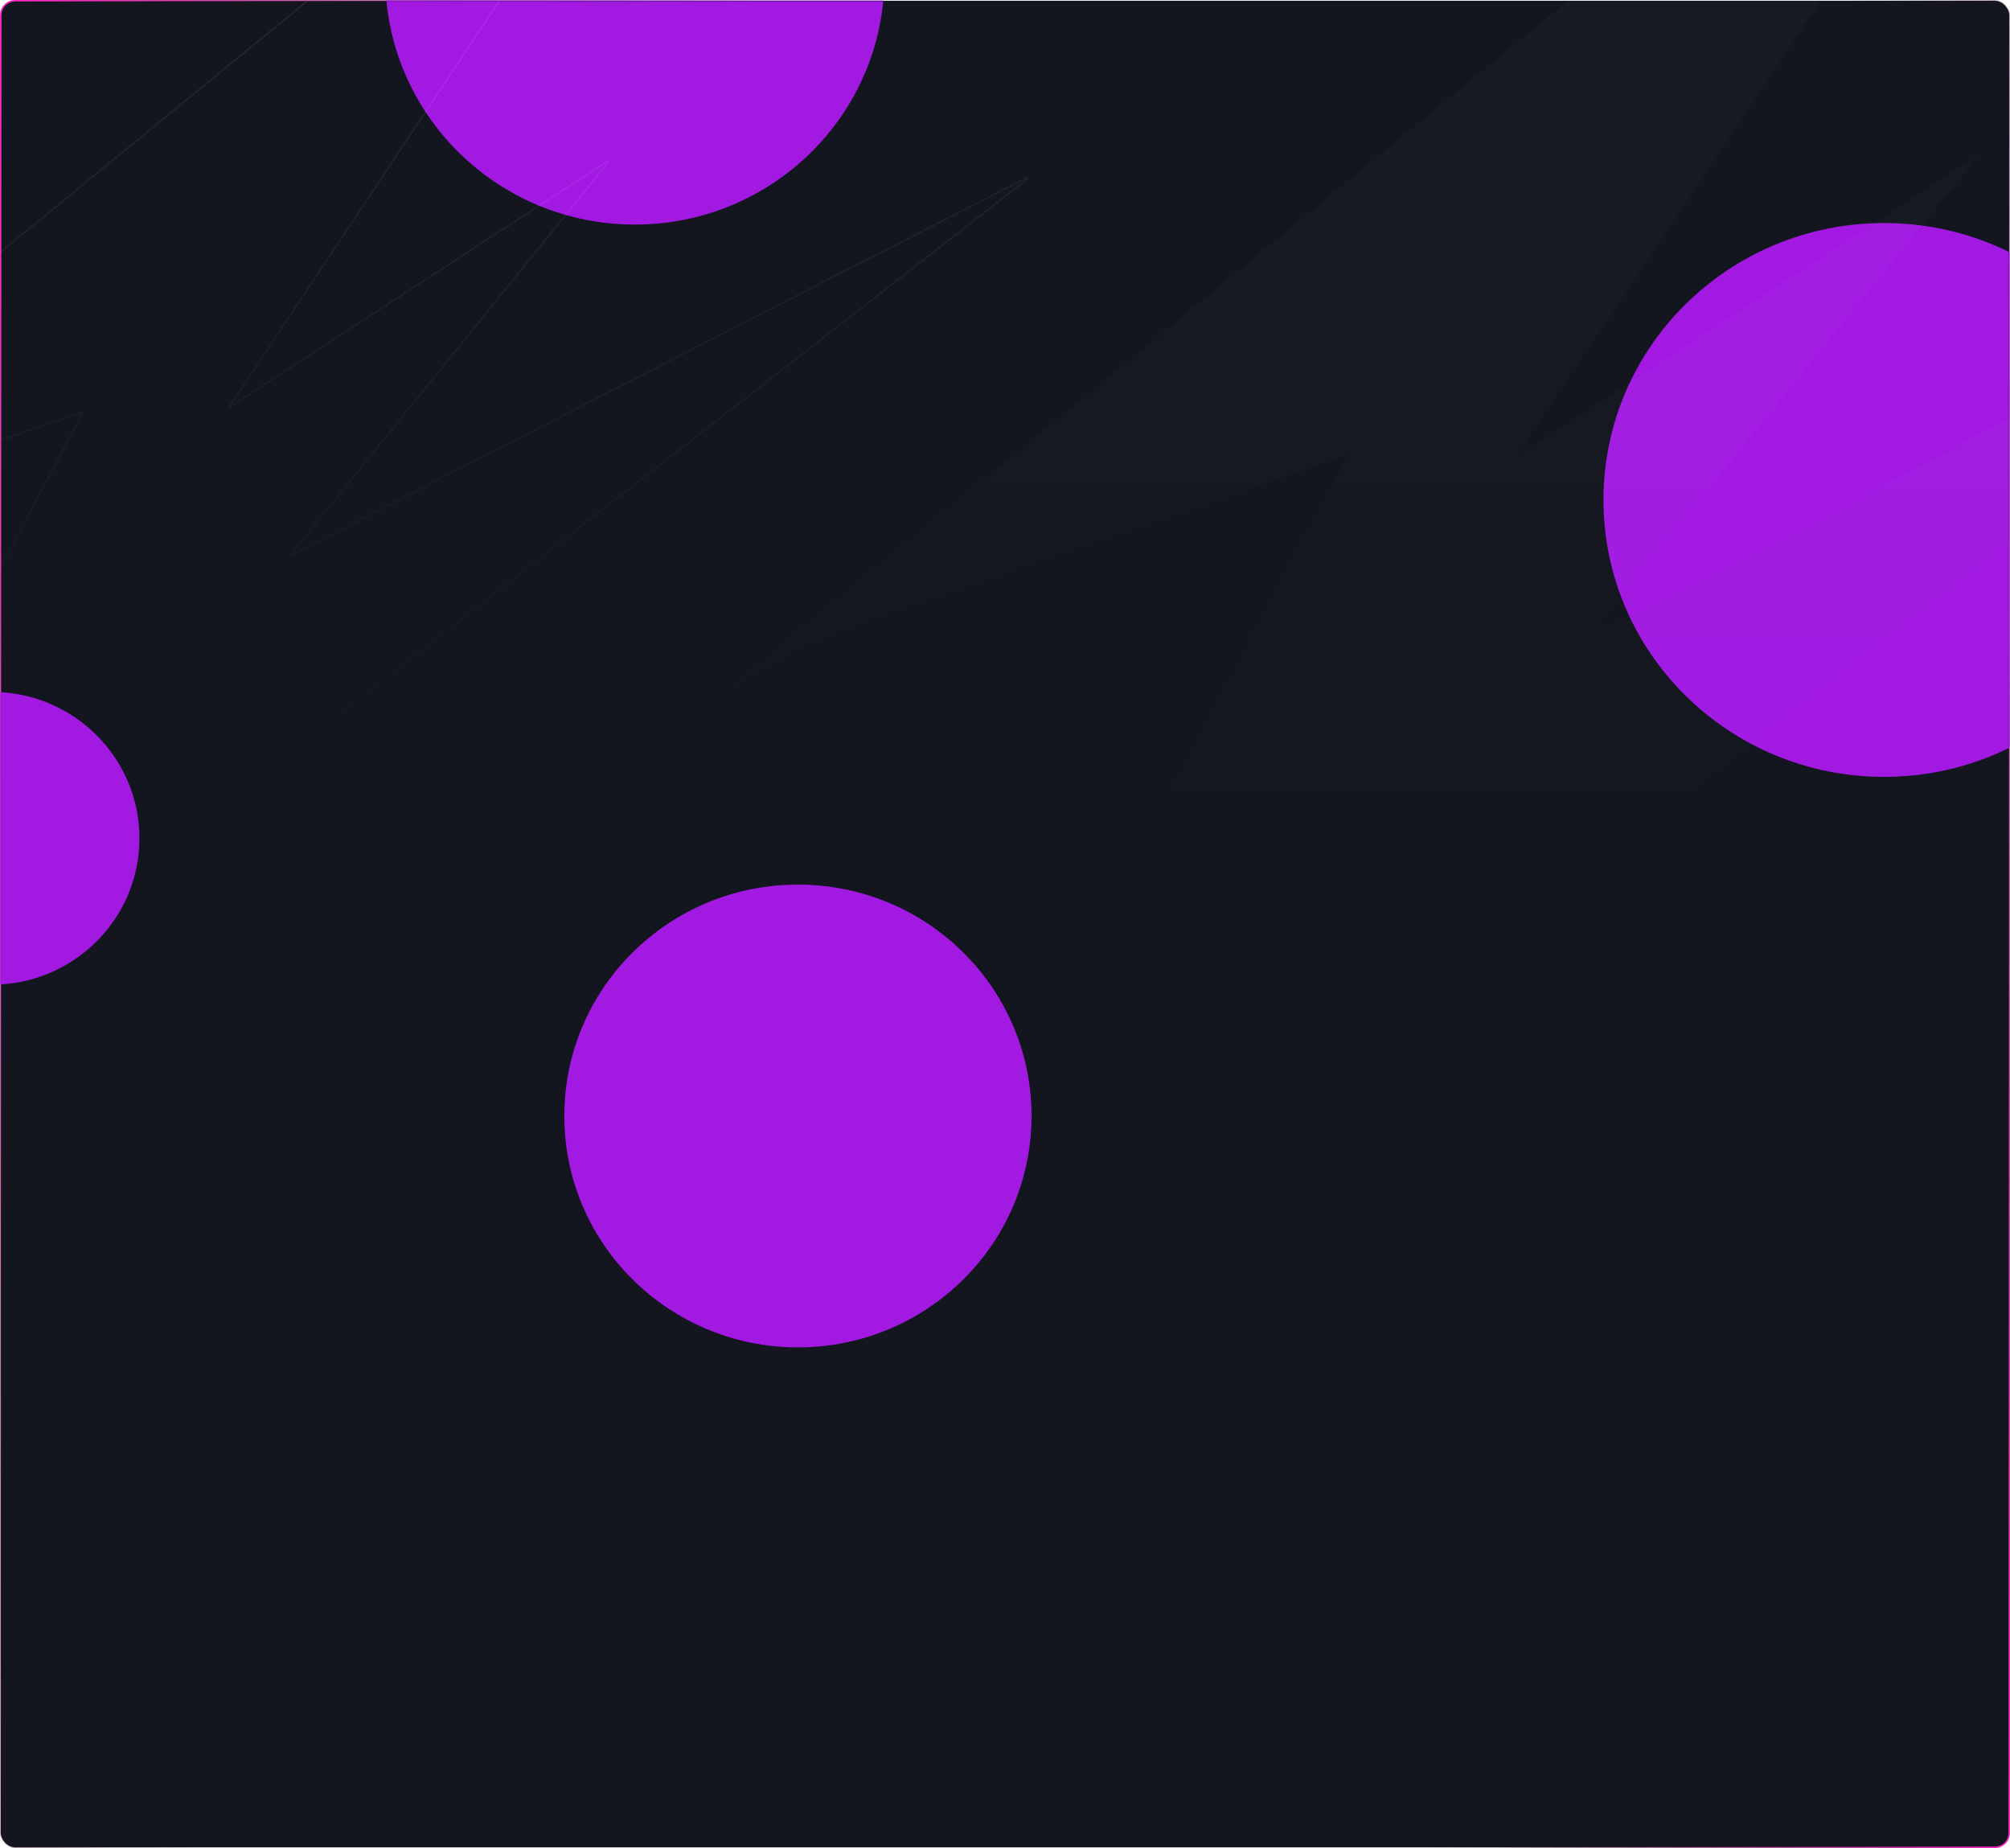 <svg width="1325" height="1218" viewBox="0 0 1325 1218" fill="none" xmlns="http://www.w3.org/2000/svg">
<g clip-path="url(#clip0_860_13577)">
<rect width="1325" height="1218" fill="black" fill-opacity="0.01"/>
<rect x="0.5" y="0.5" width="1324" height="1217" rx="9.5" fill="#13151F"/>
<rect x="0.5" y="0.5" width="1324" height="1217" rx="9.5" stroke="url(#paint0_linear_860_13577)"/>
<rect x="0.5" y="0.5" width="1324" height="1217" rx="9.5" stroke="url(#paint1_linear_860_13577)"/>
<mask id="mask0_860_13577" style="mask-type:alpha" maskUnits="userSpaceOnUse" x="0" y="0" width="1325" height="1218">
<path d="M0.5 10C0.5 4.753 4.753 0.5 10 0.5H1315C1320.25 0.5 1324.5 4.753 1324.5 10V1208C1324.5 1213.25 1320.25 1217.5 1315 1217.5H10C4.753 1217.5 0.5 1213.25 0.5 1208V10Z" fill="#13151F"/>
<path d="M0.5 10C0.5 4.753 4.753 0.5 10 0.5H1315C1320.25 0.5 1324.5 4.753 1324.5 10V1208C1324.5 1213.25 1320.25 1217.5 1315 1217.5H10C4.753 1217.5 0.5 1213.25 0.5 1208V10Z" stroke="url(#paint2_linear_860_13577)"/>
<path d="M0.5 10C0.5 4.753 4.753 0.5 10 0.5H1315C1320.25 0.5 1324.5 4.753 1324.5 10V1208C1324.5 1213.25 1320.25 1217.5 1315 1217.5H10C4.753 1217.5 0.5 1213.25 0.5 1208V10Z" stroke="url(#paint3_linear_860_13577)"/>
</mask>
<g mask="url(#mask0_860_13577)">
<g filter="url(#filter0_f_860_13577)">
<ellipse cx="526" cy="735.5" rx="154" ry="152.5" fill="#A21AE2"/>
</g>
<g filter="url(#filter1_f_860_13577)">
<ellipse cx="418.5" cy="-15" rx="164.5" ry="163" fill="#A21AE2"/>
</g>
<g filter="url(#filter2_f_860_13577)">
<ellipse cx="-5.54" cy="552.5" rx="97.46" ry="96.5" fill="#A21AE2"/>
</g>
<g filter="url(#filter3_f_860_13577)">
<ellipse cx="1242" cy="329.5" rx="185" ry="182.5" fill="#A21AE2"/>
</g>
<path d="M477.654 -224.371L477.652 -224.369L-252.447 372.966L-299.3 411.241L-299.316 411.253L-298.7 412.04C-267 388.222 -231.469 369.625 -193.808 356.669C-193.807 356.669 -193.807 356.669 -193.807 356.669L54.893 271.507L-244.263 833.202L-243.515 833.831L677.307 117.929L676.772 117.089L190.879 366.387L400.81 107.116L400.148 106.382L150.579 268.88L467.302 -206.751C467.303 -206.753 467.304 -206.755 467.306 -206.757C474.951 -217.81 483.868 -227.817 494.055 -236.362L493.419 -237.134L493.413 -237.128L477.654 -224.371Z" stroke="url(#paint4_linear_860_13577)" stroke-opacity="0.1"/>
<path d="M515.666 424.388L1398.37 -297.895L1417.43 -313.327C1405.06 -302.955 1394.25 -290.811 1384.97 -277.403L1000.42 300.17L1304.61 102.08L1049 417.81L1639 115.058L525.711 980.709L888.116 300.17L585.983 403.642C540.393 419.328 497.378 441.844 459 470.684L515.666 424.388Z" fill="url(#paint5_linear_860_13577)" fill-opacity="0.1"/>
</g>
</g>
<defs>
<filter id="filter0_f_860_13577" x="-158" y="53" width="1368" height="1365" filterUnits="userSpaceOnUse" color-interpolation-filters="sRGB">
<feFlood flood-opacity="0" result="BackgroundImageFix"/>
<feBlend mode="normal" in="SourceGraphic" in2="BackgroundImageFix" result="shape"/>
<feGaussianBlur stdDeviation="265" result="effect1_foregroundBlur_860_13577"/>
</filter>
<filter id="filter1_f_860_13577" x="-276" y="-708" width="1389" height="1386" filterUnits="userSpaceOnUse" color-interpolation-filters="sRGB">
<feFlood flood-opacity="0" result="BackgroundImageFix"/>
<feBlend mode="normal" in="SourceGraphic" in2="BackgroundImageFix" result="shape"/>
<feGaussianBlur stdDeviation="265" result="effect1_foregroundBlur_860_13577"/>
</filter>
<filter id="filter2_f_860_13577" x="-633" y="-74" width="1254.92" height="1253" filterUnits="userSpaceOnUse" color-interpolation-filters="sRGB">
<feFlood flood-opacity="0" result="BackgroundImageFix"/>
<feBlend mode="normal" in="SourceGraphic" in2="BackgroundImageFix" result="shape"/>
<feGaussianBlur stdDeviation="265" result="effect1_foregroundBlur_860_13577"/>
</filter>
<filter id="filter3_f_860_13577" x="527" y="-383" width="1430" height="1425" filterUnits="userSpaceOnUse" color-interpolation-filters="sRGB">
<feFlood flood-opacity="0" result="BackgroundImageFix"/>
<feBlend mode="normal" in="SourceGraphic" in2="BackgroundImageFix" result="shape"/>
<feGaussianBlur stdDeviation="265" result="effect1_foregroundBlur_860_13577"/>
</filter>
<linearGradient id="paint0_linear_860_13577" x1="-2.38983e-07" y1="-0.003" x2="461.946" y2="140.949" gradientUnits="userSpaceOnUse">
<stop stop-color="#FF25C2"/>
<stop offset="1" stop-opacity="0"/>
</linearGradient>
<linearGradient id="paint1_linear_860_13577" x1="1325" y1="1218" x2="957.89" y2="1133.53" gradientUnits="userSpaceOnUse">
<stop stop-color="#FF25C2"/>
<stop offset="1" stop-opacity="0"/>
</linearGradient>
<linearGradient id="paint2_linear_860_13577" x1="-2.38823e-07" y1="-0.005" x2="483.176" y2="102.575" gradientUnits="userSpaceOnUse">
<stop stop-color="#FF25C2"/>
<stop offset="1" stop-opacity="0"/>
</linearGradient>
<linearGradient id="paint3_linear_860_13577" x1="1325" y1="1750.55" x2="948.113" y2="1690.21" gradientUnits="userSpaceOnUse">
<stop stop-color="#FF25C2"/>
<stop offset="1" stop-opacity="0"/>
</linearGradient>
<linearGradient id="paint4_linear_860_13577" x1="189" y1="-213.181" x2="189" y2="513.364" gradientUnits="userSpaceOnUse">
<stop stop-color="white"/>
<stop offset="1" stop-color="white" stop-opacity="0"/>
</linearGradient>
<linearGradient id="paint5_linear_860_13577" x1="1049" y1="-955.436" x2="1049" y2="569.818" gradientUnits="userSpaceOnUse">
<stop stop-color="white" stop-opacity="0.6"/>
<stop offset="1" stop-color="white" stop-opacity="0"/>
</linearGradient>
<clipPath id="clip0_860_13577">
<rect width="1325" height="1218" fill="white"/>
</clipPath>
</defs>
</svg>
